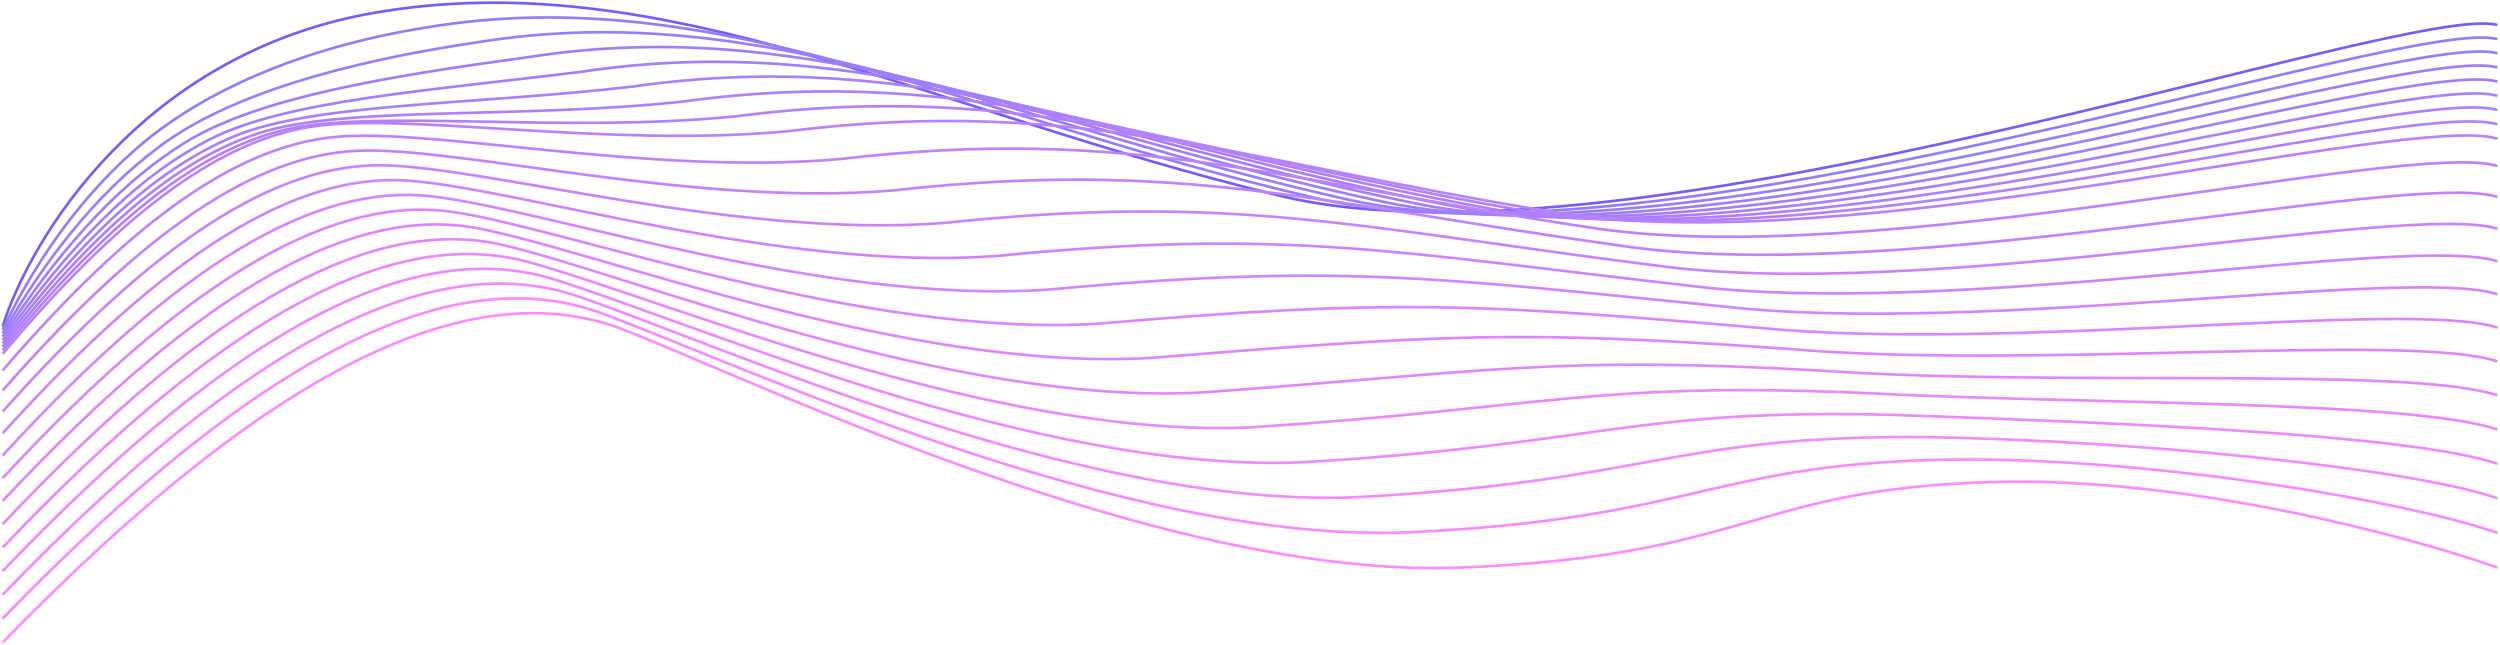 <svg width="934" height="241" viewBox="0 0 934 241" fill="none" xmlns="http://www.w3.org/2000/svg">
<path d="M1 122C11.161 89.266 53.072 20.011 139.426 4.857C247.368 -14.086 346.315 41.246 478.244 73.149C610.173 105.052 899.518 0.37 933 9.343" stroke="#745CFF"/>
<path d="M1 240C105.592 132.633 179.249 101.671 234.246 123.644C289.242 145.617 437.046 216.529 546.058 212.035C655.07 207.54 654.087 182.571 744.93 180.074C817.605 178.077 900.591 200.549 933 212.035" stroke="#FD8CFF"/>
<path d="M1 123.239C10.819 102.538 26.725 76.781 50.812 55.637C74.9 34.493 112.477 17.772 158.789 10.342C266.782 -7.913 360.971 43.595 490.943 73.86C620.051 104.148 899.569 5.522 933 14.614" stroke="#937CFF"/>
<path d="M1 124.483C15.558 99.45 34.351 73.432 59.984 54.444C85.617 35.455 128.706 23.116 178.153 15.833C286.197 -1.734 375.626 45.95 503.643 74.577C629.929 103.251 899.62 10.68 933 19.892" stroke="#997DFF"/>
<path d="M1 125.735C20.297 96.368 41.977 70.09 69.156 53.258C96.334 36.425 144.934 28.468 197.516 21.331C305.611 4.453 390.282 48.313 516.342 75.302C639.806 102.362 899.671 15.845 933 25.177" stroke="#9E7DFF"/>
<path d="M1 126.996C25.035 93.296 49.603 66.758 78.327 52.081C107.051 37.404 161.163 33.829 216.879 26.839C325.025 10.649 404.938 50.685 529.041 76.035C649.684 101.481 899.722 21.019 933 30.471" stroke="#A37EFF"/>
<path d="M1 128.269C29.774 90.235 57.23 63.437 87.499 50.916C117.768 38.395 177.391 39.201 236.243 32.358C344.44 16.856 419.594 53.068 541.741 76.78C659.562 100.612 899.773 26.205 933 35.776" stroke="#A87FFF"/>
<path d="M1 129.556C34.513 87.189 64.856 60.13 96.671 49.766C128.486 39.401 193.62 44.588 255.606 37.892C363.854 23.078 434.25 55.466 554.44 77.54C669.439 99.757 899.825 31.406 933 41.096" stroke="#AE80FF"/>
<path d="M1 130.863C39.251 84.162 72.482 56.844 105.842 48.635C139.203 40.426 209.848 49.995 274.97 43.445C383.268 29.319 448.906 57.884 567.139 78.32C679.317 98.923 899.876 36.626 933 46.436" stroke="#B381FF"/>
<path d="M1 132.196C43.99 81.162 80.108 53.583 115.014 47.53C149.92 41.477 226.077 55.428 294.333 49.025C402.683 35.587 463.561 60.328 579.839 79.126C689.195 98.114 899.927 41.872 933 51.802" stroke="#B882FF"/>
<path d="M1 138.367C48.728 83 87.734 55.161 124.186 51.264C160.637 47.366 242.305 65.699 313.697 59.443C422.097 46.693 478.217 67.609 592.538 84.77C699.072 102.144 899.978 51.957 933 62.007" stroke="#BD82FF"/>
<path d="M1 145.875C53.467 86.175 95.361 58.075 133.357 56.334C171.354 54.592 258.533 77.306 333.06 71.197C441.511 59.135 492.873 76.228 605.238 91.75C708.95 107.51 900.029 63.378 933 73.547" stroke="#C383FF"/>
<path d="M1 153.745C58.206 89.712 102.987 61.352 142.529 61.766C182.071 62.181 274.762 89.276 352.424 83.314C460.926 71.94 507.529 85.209 617.937 99.093C718.828 113.239 900.08 75.162 933 85.451" stroke="#C884FF"/>
<path d="M1 161.861C62.944 93.494 110.613 64.874 151.701 67.444C192.788 70.014 290.99 101.492 371.787 95.676C480.34 84.99 522.185 94.435 630.636 106.681C728.706 119.212 900.131 87.19 933 97.599" stroke="#CD85FF"/>
<path d="M1 170.159C67.683 97.459 118.239 68.578 160.872 73.305C203.505 78.031 307.219 113.89 391.15 108.221C499.755 98.222 536.841 103.844 643.336 114.452C738.583 125.369 900.182 99.401 933 109.93" stroke="#D386FF"/>
<path d="M1 178.601C72.422 101.568 125.865 72.427 170.044 79.309C214.222 86.191 323.447 126.432 410.514 120.91C519.169 111.6 551.497 113.397 656.035 122.367C748.461 131.67 900.233 111.757 933 122.405" stroke="#D887FF"/>
<path d="M1 187.159C77.16 105.792 133.492 76.392 179.216 85.43C224.94 94.467 339.676 139.09 429.877 133.714C538.583 125.092 566.152 123.066 668.734 130.398C758.339 138.086 900.285 124.229 933 134.996" stroke="#DD87FF"/>
<path d="M1 195.811C81.899 110.111 141.118 80.45 188.387 91.644C235.657 102.837 355.904 151.841 449.241 146.613C557.998 138.678 580.808 132.828 681.434 138.522C768.216 144.596 900.336 136.793 933 147.681" stroke="#E288FF"/>
<path d="M1 204.54C86.638 114.506 148.744 84.585 197.559 97.934C246.374 111.284 372.133 164.669 468.604 159.588C577.412 152.341 595.464 142.668 694.133 146.723C778.094 151.183 900.387 149.435 933 160.442" stroke="#E889FF"/>
<path d="M1 213.332C91.376 118.965 156.37 88.784 206.731 104.289C257.091 119.795 388.361 177.562 487.968 172.627C596.826 166.069 610.12 152.571 706.832 154.988C787.972 157.834 900.438 162.141 933 173.268" stroke="#ED8AFF"/>
<path d="M1 222.178C96.115 123.478 163.996 93.037 215.902 110.698C267.808 128.359 404.589 190.508 507.331 185.72C616.241 179.849 624.776 162.528 719.532 163.307C797.849 164.538 900.489 174.901 933 186.147" stroke="#F28BFF"/>
<path d="M1 231.07C100.854 128.036 171.622 97.335 225.074 117.151C278.525 136.968 420.818 203.499 526.695 198.858C635.655 193.675 639.432 172.53 732.231 171.671C807.727 171.288 900.54 187.705 933 199.071" stroke="#F78BFF"/>
</svg>
